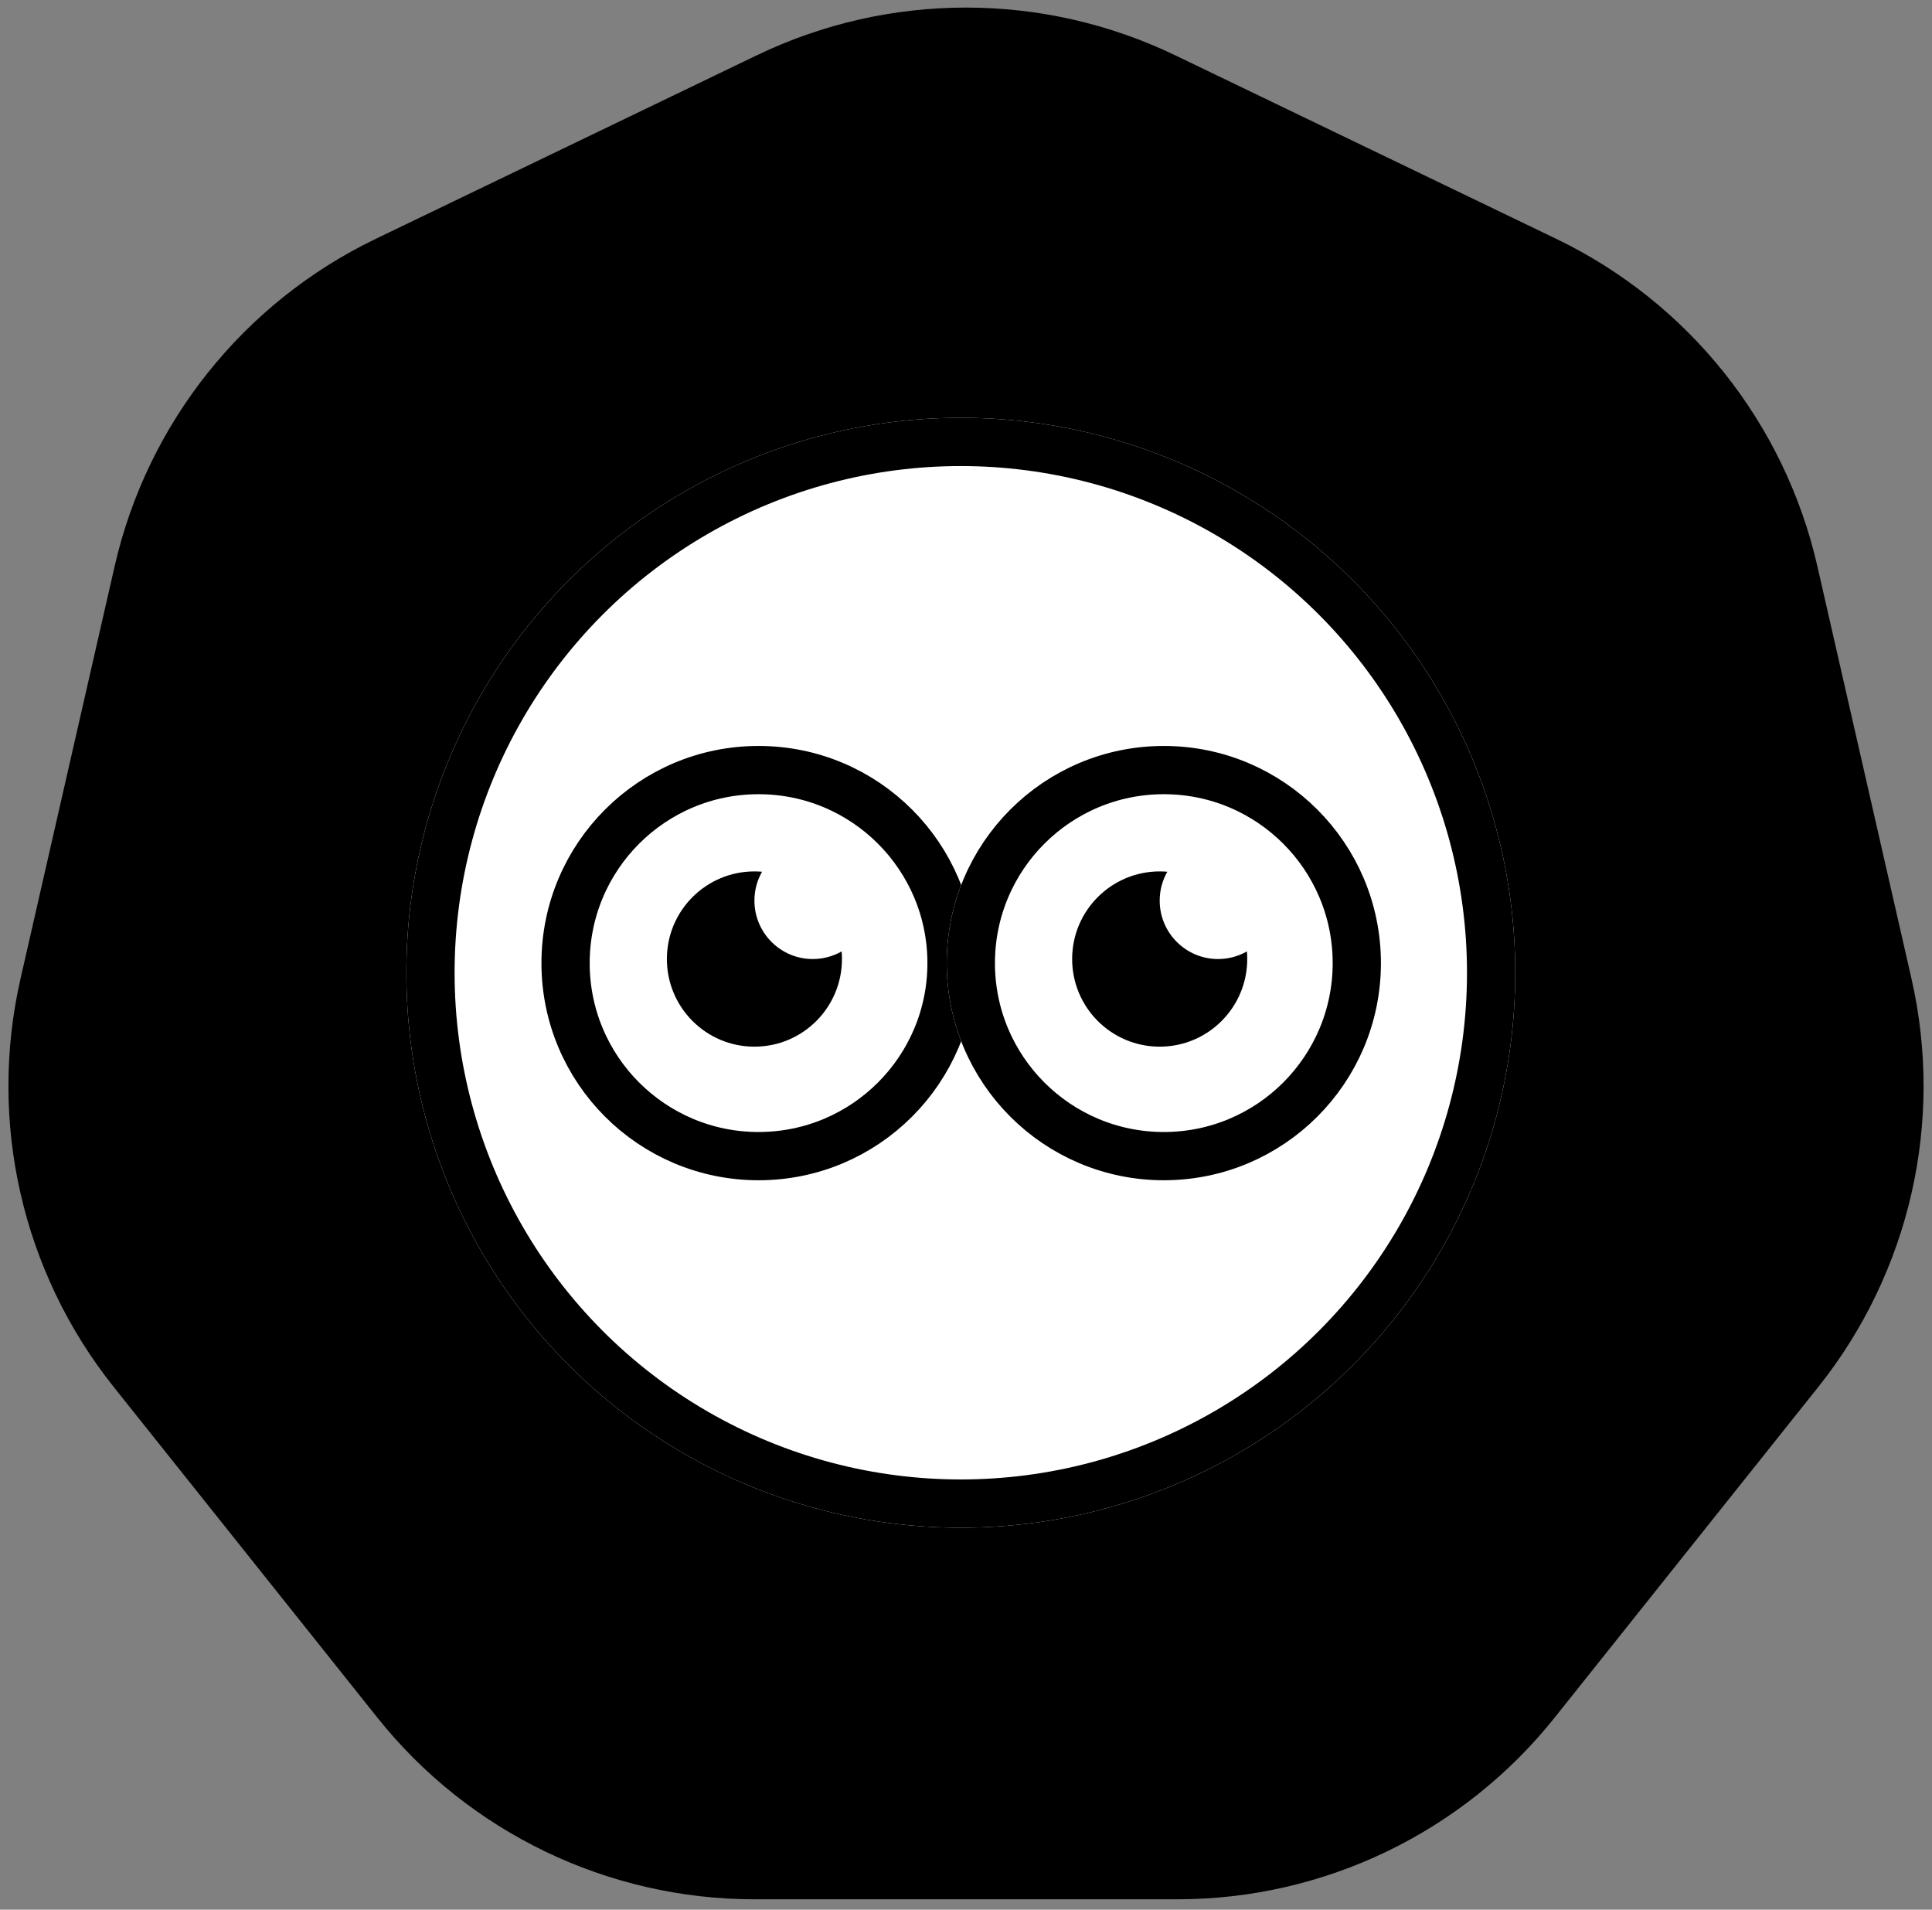 <?xml version="1.0" encoding="UTF-8"?>
<svg width="170px" height="168px" viewBox="0 0 170 168" version="1.1" xmlns="http://www.w3.org/2000/svg" xmlns:xlink="http://www.w3.org/1999/xlink">
    <rect x="0" y="0" width="170" height="168" fill="#808080" stroke="none"/>
    <!-- Generator: Sketch 45.1 (43504) - http://www.bohemiancoding.com/sketch -->
    <title>Egg</title>
    <desc>Created with Sketch.</desc>
    <defs>
        <ellipse id="path-1" cx="48.787" cy="48.821" rx="48.787" ry="48.821"></ellipse>
        <circle id="path-3" cx="19.104" cy="19.104" r="19.104"></circle>
        <circle id="path-4" cx="19.104" cy="19.104" r="19.104"></circle>
    </defs>
    <g id="Page-1" stroke="none" stroke-width="1" fill="none" fill-rule="evenodd">
        <g id="Dribbble-Shot" transform="translate(-237, -338)">
            <g id="Logo-Row" transform="translate(232, 332)">
                <g id="Egg" transform="translate(0, 2)">
                    <path d="M108.42,8.87 L141.945,25.016 L141.945,25.016 C153.585,30.621 162.039,41.222 164.914,53.818 L173.194,90.095 L173.194,90.095 C176.069,102.691 173.052,115.91 164.997,126.011 L141.796,155.103 L141.796,155.103 C133.741,165.204 121.525,171.087 108.605,171.087 L71.395,171.087 L71.395,171.087 C58.475,171.087 46.259,165.204 38.204,155.103 L15.003,126.011 L15.003,126.011 C6.948,115.91 3.931,102.691 6.806,90.095 L15.086,53.818 L15.086,53.818 C17.961,41.222 26.415,30.621 38.055,25.016 L71.58,8.87 L71.58,8.87 C83.22,3.265 96.78,3.265 108.42,8.87 Z" id="Polygon" fill="#000000"></path>
                    <g id="Face" transform="translate(40.755, 40.755)">
                        <mask id="mask-2" fill="white">
                            <use xlink:href="#path-1"></use>
                        </mask>
                        <g id="Mask">
                            <use fill="#FFFFFF" fill-rule="evenodd" xlink:href="#path-1"></use>
                            <ellipse stroke="#000000" stroke-width="4.245" cx="48.787" cy="48.821" rx="46.664" ry="46.698"></ellipse>
                        </g>
                    </g>
                    <g id="Eyes" transform="translate(52.642, 69.623)">
                        <g id="Eye">
                            <g id="Oval-2">
                                <use fill="#FFFFFF" fill-rule="evenodd" xlink:href="#path-3"></use>
                                <circle stroke="#000000" stroke-width="4.245" cx="19.104" cy="19.104" r="16.981"></circle>
                            </g>
                            <path d="M19.411,11.067 C19.19,11.047 18.967,11.038 18.741,11.038 C14.487,11.038 11.038,14.489 11.038,18.746 C11.038,23.004 14.487,26.455 18.741,26.455 C22.995,26.455 26.444,23.004 26.444,18.746 C26.444,18.52 26.434,18.296 26.415,18.075 C25.666,18.502 24.8,18.746 23.876,18.746 C21.04,18.746 18.741,16.445 18.741,13.607 C18.741,12.683 18.985,11.816 19.411,11.067 Z" id="Combined-Shape" fill="#000000"></path>
                        </g>
                        <g id="Eye" transform="translate(35.66, 0)">
                            <g id="Oval-2">
                                <use fill="#FFFFFF" fill-rule="evenodd" xlink:href="#path-4"></use>
                                <circle stroke="#000000" stroke-width="4.245" cx="19.104" cy="19.104" r="16.981"></circle>
                            </g>
                            <path d="M19.411,11.067 C19.19,11.047 18.967,11.038 18.741,11.038 C14.487,11.038 11.038,14.489 11.038,18.746 C11.038,23.004 14.487,26.455 18.741,26.455 C22.995,26.455 26.444,23.004 26.444,18.746 C26.444,18.52 26.434,18.296 26.415,18.075 C25.666,18.502 24.8,18.746 23.876,18.746 C21.04,18.746 18.741,16.445 18.741,13.607 C18.741,12.683 18.985,11.816 19.411,11.067 Z" id="Combined-Shape" fill="#000000"></path>
                        </g>
                    </g>
                </g>
            </g>
        </g>
    </g>
</svg>
